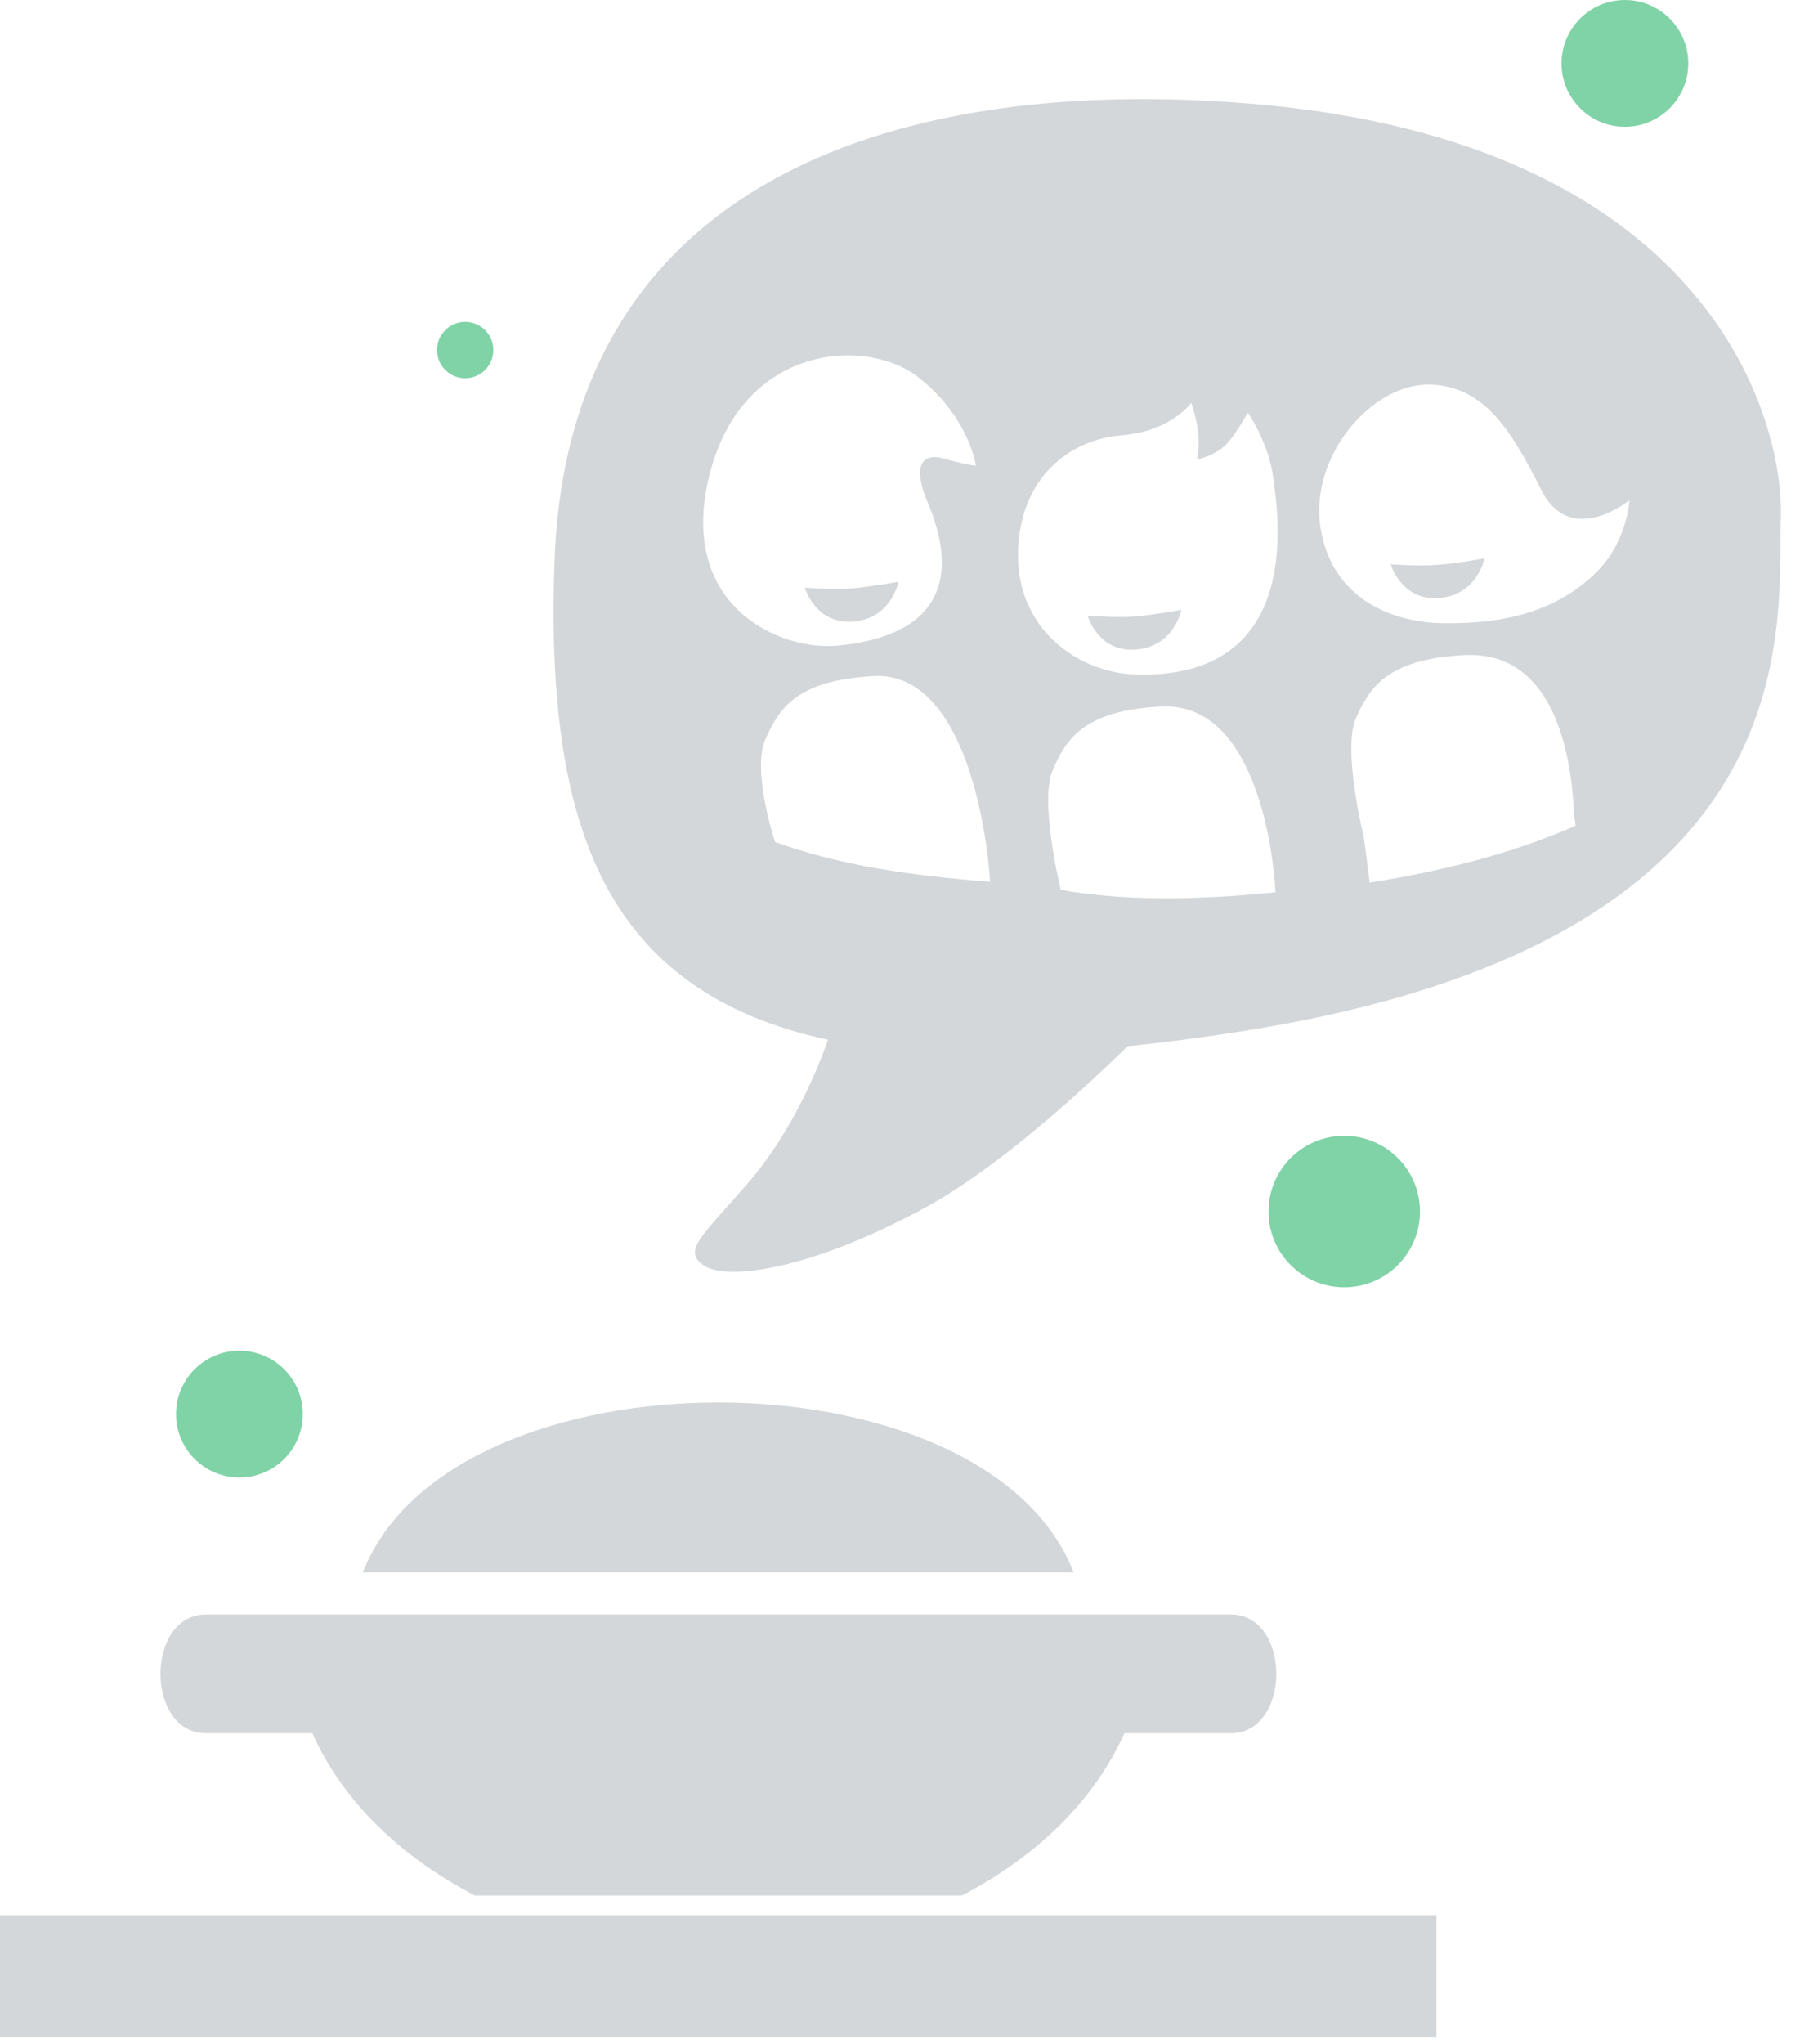 <svg width="74" height="84" viewBox="0 0 74 84" fill="none" xmlns="http://www.w3.org/2000/svg">
<g clip-path="url(#clip0_1949_13621)">
<path d="M59.181 23.207C60.049 23.136 61.03 22.947 61.03 22.947C61.03 22.947 60.74 24.447 59.175 24.577C57.615 24.713 57.172 23.189 57.172 23.189C57.172 23.189 58.312 23.289 59.181 23.207Z" fill="#D3D7DA"/>
<path d="M35.099 24.175C34.225 24.246 33.085 24.152 33.085 24.152C33.085 24.152 33.528 25.682 35.093 25.546C36.653 25.41 36.937 23.91 36.937 23.91C36.937 23.91 35.968 24.093 35.099 24.175ZM46.72 25.334C45.852 25.398 44.712 25.304 44.712 25.304C44.712 25.304 45.149 26.84 46.714 26.692C48.28 26.562 48.569 25.062 48.569 25.062C48.569 25.062 47.589 25.251 46.72 25.334ZM46.72 25.334C45.852 25.398 44.712 25.304 44.712 25.304C44.712 25.304 45.149 26.84 46.714 26.692C48.28 26.562 48.569 25.062 48.569 25.062C48.569 25.062 47.589 25.251 46.72 25.334ZM35.099 24.175C34.225 24.246 33.085 24.152 33.085 24.152C33.085 24.152 33.528 25.682 35.093 25.546C36.653 25.41 36.937 23.91 36.937 23.91C36.937 23.91 35.968 24.093 35.099 24.175ZM51.589 4.277C37.338 3.049 23.372 7.137 22.799 23.035C22.409 33.959 24.855 40.753 34.042 42.733C33.622 43.926 32.571 46.514 30.769 48.599C28.837 50.833 28.033 51.406 28.943 52.014C29.853 52.623 33.197 52.245 37.976 49.663C40.877 48.097 44.192 45.108 46.36 42.998C47.872 42.845 49.462 42.638 51.157 42.366C74.641 38.644 73.07 25.759 73.212 21.316C73.353 16.879 69.915 5.849 51.589 4.277ZM29.168 19.514C30.515 14.138 35.601 13.848 37.717 15.479C39.837 17.11 40.121 19.136 40.121 19.136C40.121 19.136 39.837 19.136 38.78 18.841C37.717 18.557 37.622 19.42 38.106 20.572C38.591 21.73 40.316 25.954 34.455 26.533C32.045 26.769 27.821 24.896 29.168 19.514ZM31.862 34.603C31.862 34.603 30.899 31.691 31.46 30.403C32.015 29.127 32.736 27.957 35.915 27.785C39.566 27.59 40.552 33.865 40.706 36.24C36.954 35.95 34.26 35.472 31.862 34.603ZM43.624 36.576L43.607 36.559C43.607 36.559 42.721 32.937 43.276 31.655C43.831 30.373 44.558 29.197 47.731 29.038C51.388 28.843 52.297 34.302 52.439 36.671C48.9 37.031 45.994 36.996 43.624 36.576ZM46.762 27.726C44.298 27.673 41.793 25.824 41.852 22.734C41.911 19.638 43.955 18.067 46.112 17.889C48.144 17.73 48.971 16.554 48.971 16.554C48.971 16.554 49.184 17.11 49.261 17.801C49.32 18.356 49.202 18.888 49.202 18.888C49.202 18.888 49.999 18.734 50.484 18.185C50.891 17.712 51.299 16.956 51.299 16.956C51.299 16.956 52.173 18.214 52.351 19.674C52.504 20.944 53.715 27.874 46.762 27.726ZM56.309 36.275C56.209 35.519 56.073 34.438 56.073 34.438C56.073 34.438 55.181 30.816 55.736 29.54C56.297 28.258 57.024 27.088 60.196 26.923C64.043 26.722 64.633 31.377 64.71 33.516C64.74 33.67 64.763 33.8 64.775 33.936C62.571 34.91 59.795 35.726 56.309 36.275ZM65.573 23.573C63.972 25.115 61.874 25.664 59.227 25.611C57.313 25.564 54.785 24.678 54.294 21.73C53.804 18.77 56.392 15.739 58.796 15.804C61.012 15.875 62.122 17.659 63.357 20.123C64.562 22.545 66.991 20.554 66.991 20.554C66.991 20.554 66.902 22.303 65.573 23.573ZM44.712 25.304C44.712 25.304 45.149 26.84 46.714 26.692C48.28 26.562 48.569 25.062 48.569 25.062C48.569 25.062 47.589 25.251 46.72 25.334C45.852 25.398 44.712 25.304 44.712 25.304ZM35.093 25.546C36.653 25.41 36.937 23.91 36.937 23.91C36.937 23.91 35.968 24.093 35.099 24.175C34.225 24.246 33.085 24.152 33.085 24.152C33.085 24.152 33.528 25.682 35.093 25.546ZM46.72 25.334C45.852 25.398 44.712 25.304 44.712 25.304C44.712 25.304 45.149 26.84 46.714 26.692C48.28 26.562 48.569 25.062 48.569 25.062C48.569 25.062 47.589 25.251 46.72 25.334ZM46.72 25.334C45.852 25.398 44.712 25.304 44.712 25.304C44.712 25.304 45.149 26.84 46.714 26.692C48.28 26.562 48.569 25.062 48.569 25.062C48.569 25.062 47.589 25.251 46.72 25.334Z" fill="#D3D7DA"/>
<path d="M55.263 52.906C56.983 52.906 58.377 51.512 58.377 49.793C58.377 48.073 56.983 46.679 55.263 46.679C53.544 46.679 52.15 48.073 52.15 49.793C52.15 51.512 53.544 52.906 55.263 52.906Z" fill="#80D3A7"/>
<path d="M19.124 15.544C19.764 15.544 20.282 15.025 20.282 14.386C20.282 13.746 19.764 13.228 19.124 13.228C18.485 13.228 17.966 13.746 17.966 14.386C17.966 15.025 18.485 15.544 19.124 15.544Z" fill="#80D3A7"/>
<path d="M66.802 5.211C68.241 5.211 69.407 4.044 69.407 2.605C69.407 1.166 68.241 0 66.802 0C65.363 0 64.196 1.166 64.196 2.605C64.196 4.044 65.363 5.211 66.802 5.211Z" fill="#80D3A7"/>
<path d="M9.843 60.722C11.282 60.722 12.448 59.556 12.448 58.117C12.448 56.678 11.282 55.512 9.843 55.512C8.404 55.512 7.237 56.678 7.237 58.117C7.237 59.556 8.404 60.722 9.843 60.722Z" fill="#80D3A7"/>
<path fill-rule="evenodd" clip-rule="evenodd" d="M12.844 71.233C14.049 73.962 16.424 76.296 19.526 77.903H39.542C42.638 76.296 45.013 73.962 46.224 71.233H50.596C53.095 71.233 53.095 66.353 50.596 66.353H8.472C5.973 66.353 5.973 71.233 8.472 71.233H12.844Z" fill="#D3D7DA"/>
<path fill-rule="evenodd" clip-rule="evenodd" d="M14.918 64.622H44.139C40.511 55.311 18.545 55.311 14.918 64.622Z" fill="#D3D7DA"/>
<path fill-rule="evenodd" clip-rule="evenodd" d="M0 78.712H59.056V83.74H0V78.712Z" fill="#D3D7DA"/>
</g>
<defs>
<clipPath id="clip0_1949_13621">
<rect width="73.218" height="83.74" fill="white"/>
</clipPath>
</defs>
</svg>
